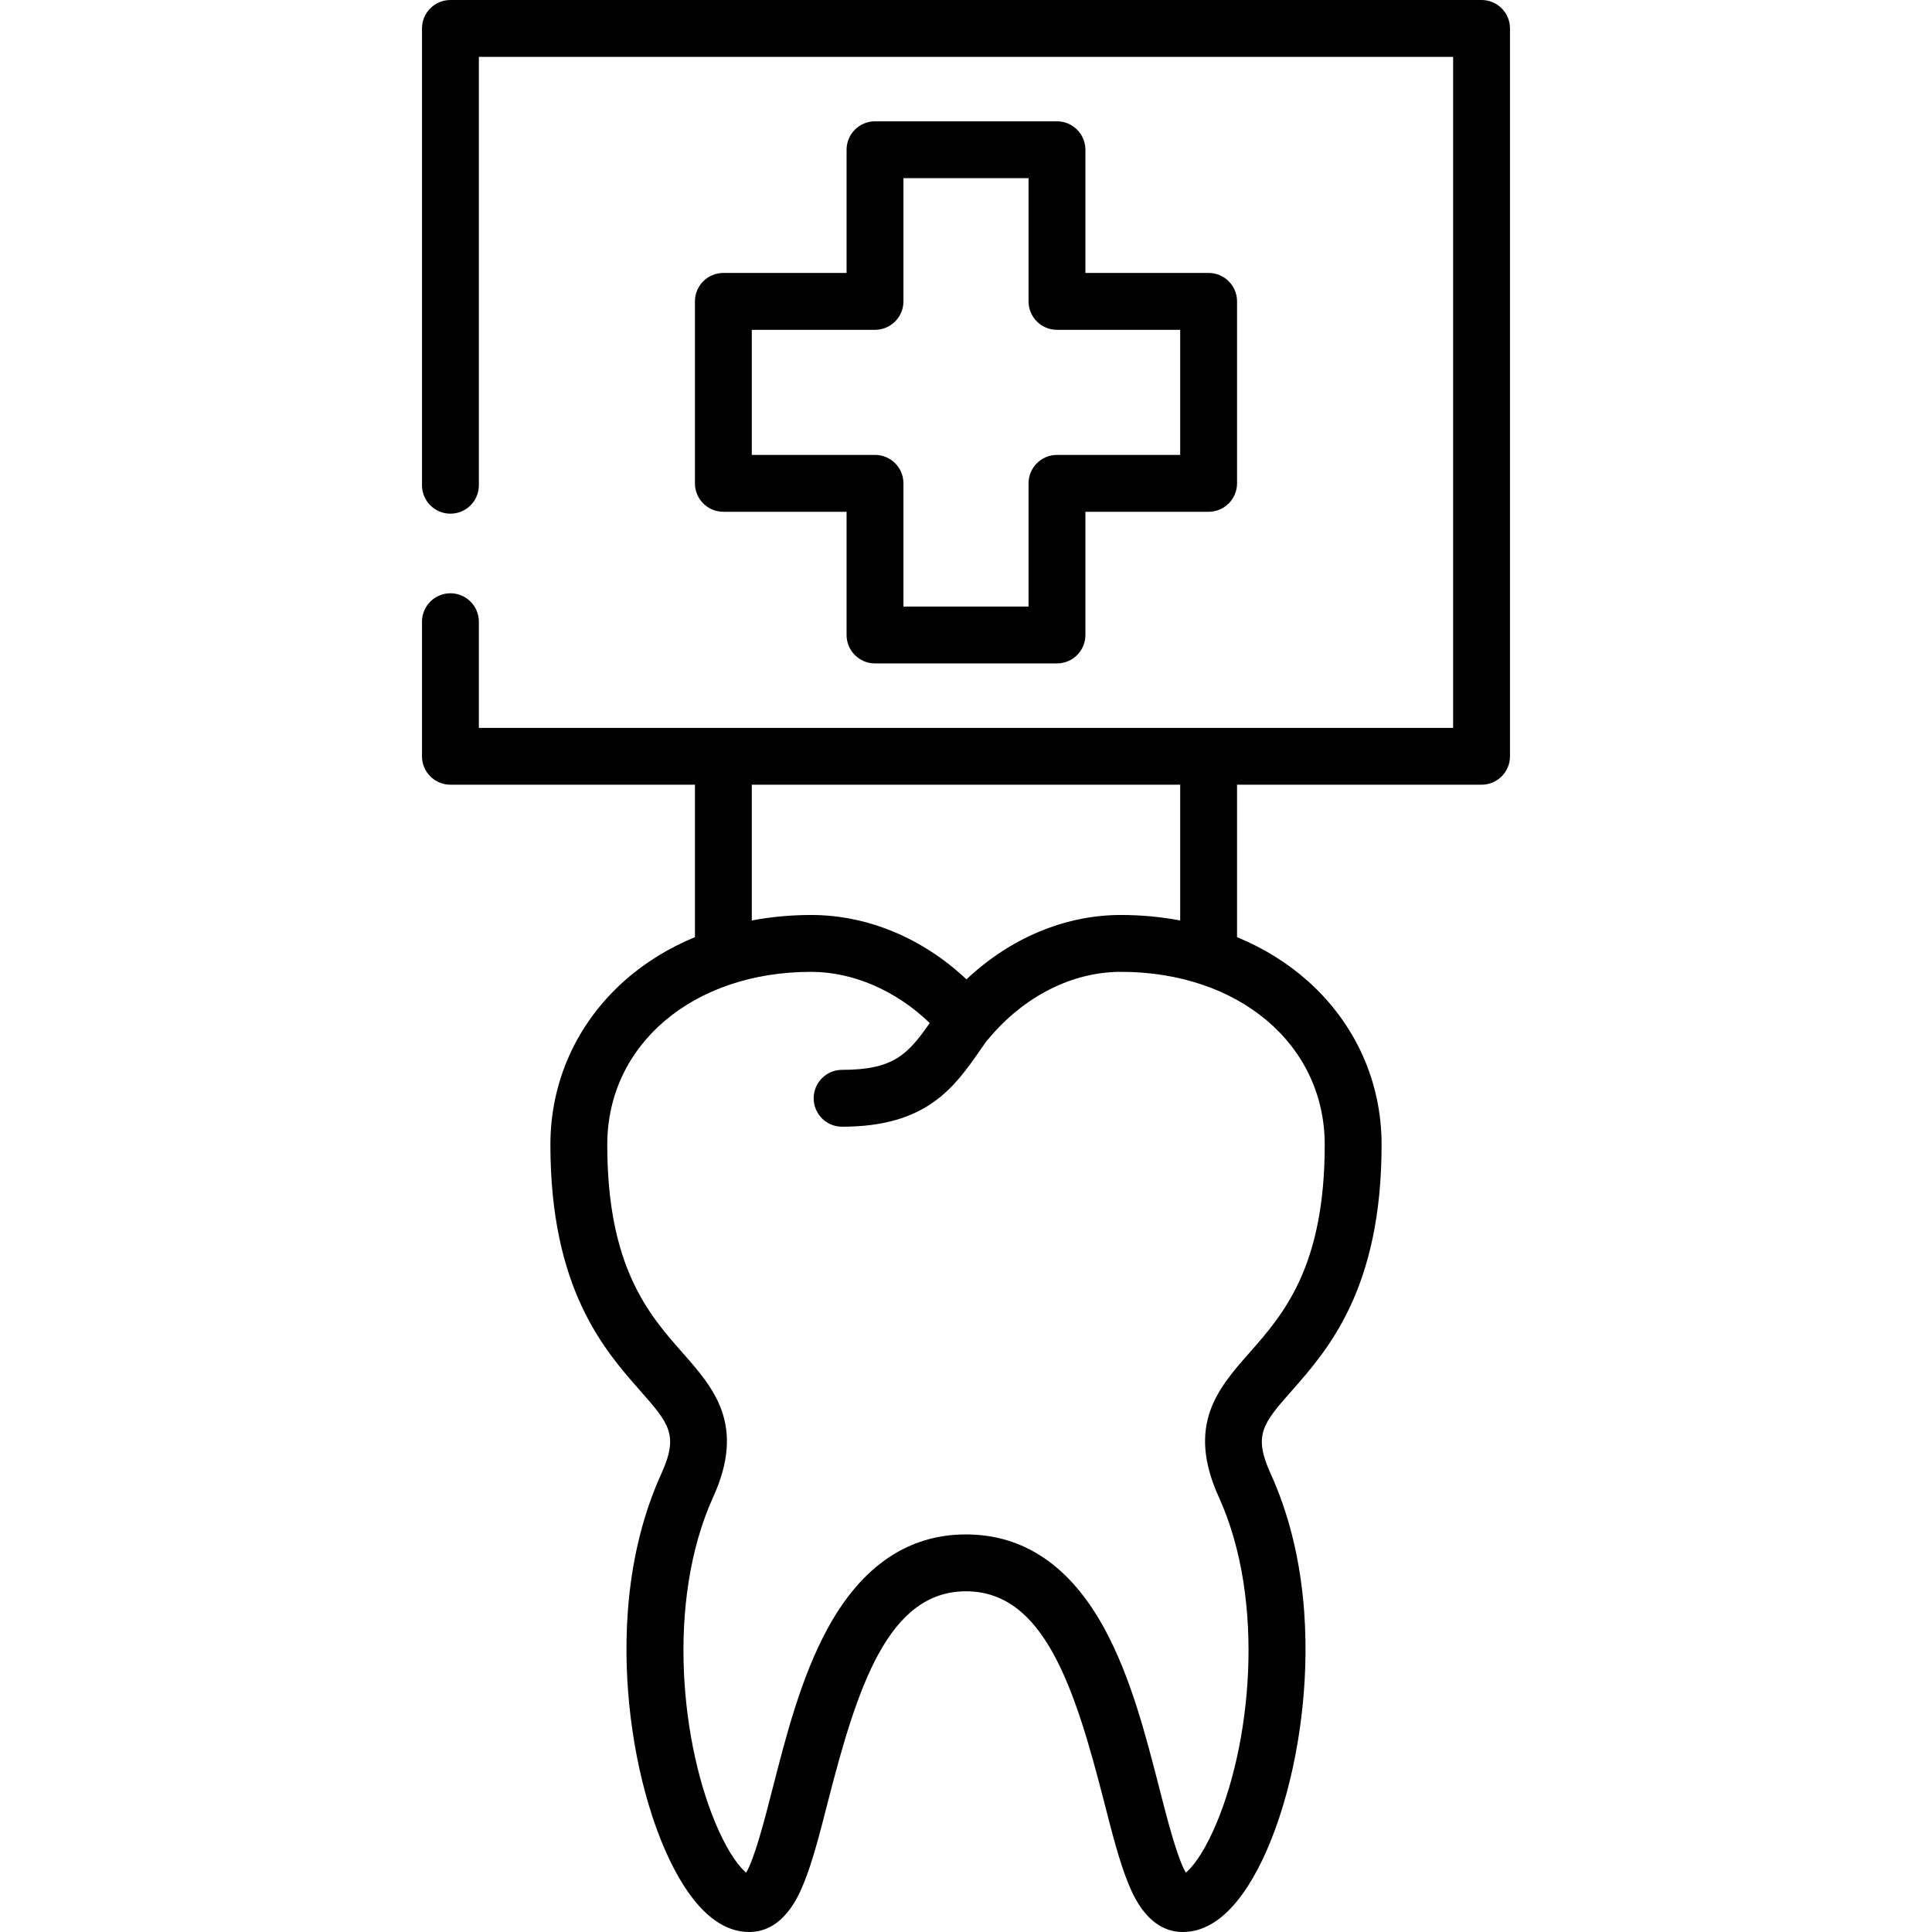 <?xml version="1.0" encoding="iso-8859-1"?>
<!-- Generator: Adobe Illustrator 19.0.0, SVG Export Plug-In . SVG Version: 6.00 Build 0)  -->
<svg version="1.1" id="Capa_1" xmlns="http://www.w3.org/2000/svg" xmlns:xlink="http://www.w3.org/1999/xlink" x="0px" y="0px"
	 viewBox="0 0 511.999 511.999" style="enable-background:new 0 0 511.999 511.999;" xml:space="preserve">
<g>
	<g>
		<path d="M392.628,0h-273.26c-4.162,0-7.535,3.373-7.535,7.535v121.058c0,4.162,3.373,7.535,7.535,7.535s7.535-3.372,7.535-7.535
			V15.069h258.19v177.82h-258.19v-28.13c0-4.162-3.373-7.535-7.535-7.535s-7.535,3.372-7.535,7.535v35.664
			c0,4.162,3.373,7.535,7.535,7.535h64.799v40.396c-7.006,2.893-13.361,6.807-18.795,11.668
			c-12.581,11.251-19.511,26.644-19.511,43.343c0,38.18,14.266,54.37,23.705,65.083c7.766,8.814,10.383,11.783,5.698,22.089
			c-9.848,21.667-10.079,45.057-8.539,60.862c1.857,19.048,7.31,37.167,14.588,48.469c5.183,8.05,10.98,12.131,17.227,12.131
			c9.234,0,13.223-9.851,14.534-13.087c2.29-5.656,4.146-12.905,6.295-21.296c7.832-30.586,15.995-55.905,36.629-55.905
			s28.797,25.319,36.629,55.905c2.149,8.393,4.004,15.64,6.295,21.296c1.311,3.237,5.299,13.087,14.534,13.087
			c6.249,0,12.045-4.082,17.227-12.131c7.278-11.302,12.732-29.422,14.588-48.469c1.54-15.805,1.309-39.195-8.539-60.862
			c-4.685-10.305-2.069-13.275,5.698-22.089c9.44-10.713,23.705-26.903,23.705-65.083c0-16.698-6.929-32.091-19.511-43.343
			c-5.434-4.859-11.787-8.774-18.795-11.668v-40.396h64.799c4.162,0,7.535-3.373,7.535-7.535V7.535
			C400.163,3.373,396.789,0,392.628,0z M199.237,207.959H312.76v35.972c-5.061-0.948-10.321-1.452-15.721-1.452
			c-14.809,0-29.344,6.133-40.916,17.063c-11.595-10.929-26.219-17.063-41.167-17.063c-5.4,0-10.659,0.503-15.72,1.452V207.959z
			 M351.066,303.365c0,32.488-11.058,45.038-19.943,55.121c-8.274,9.391-16.831,19.102-8.11,38.286
			c12.548,27.604,8.595,66.144-1.497,88.39c-3.014,6.645-5.725,9.833-7.255,11.108c-2.295-3.882-4.997-14.435-7.034-22.394
			c-3.543-13.84-7.561-29.528-14.63-42.447c-9.003-16.45-21.315-24.79-36.597-24.79c-15.281,0-27.594,8.34-36.597,24.79
			c-7.07,12.919-11.087,28.607-14.63,42.447c-2.037,7.96-4.74,18.512-7.034,22.394c-1.529-1.275-4.242-4.463-7.255-11.108
			c-10.091-22.247-14.045-60.787-1.497-88.39c8.72-19.185,0.164-28.896-8.11-38.286c-8.885-10.083-19.943-22.633-19.943-55.121
			c0-26.548,22.721-45.817,54.026-45.817c11.151,0,22.555,4.995,31.433,13.568c-5.795,8.258-9.523,12.403-23.225,12.403
			c-4.162,0-7.535,3.372-7.535,7.535c0,4.162,3.372,7.535,7.535,7.535c22.481,0,29.746-10.449,36.772-20.555
			c0.51-0.733,1.046-1.493,1.58-2.25c0.138-0.141,0.275-0.28,0.403-0.433c9.408-11.314,22.208-17.803,35.119-17.803
			C328.345,257.547,351.066,276.817,351.066,303.365z"/>
	</g>
</g>
<g>
	<g>
		<path d="M320.295,72.333h-32.651V39.683c0-4.162-3.374-7.535-7.535-7.535h-48.222c-4.162,0-7.535,3.373-7.535,7.535v32.651
			h-32.651c-4.162,0-7.535,3.372-7.535,7.535v48.222c0,4.162,3.373,7.535,7.535,7.535h32.651v32.651
			c0,4.162,3.373,7.535,7.535,7.535h48.222c4.162,0,7.535-3.373,7.535-7.535v-32.651h32.651c4.162,0,7.535-3.372,7.535-7.535V79.868
			C327.83,75.706,324.457,72.333,320.295,72.333z M312.76,120.556H280.11c-4.162,0-7.535,3.373-7.535,7.535v32.651h-33.153V128.09
			c0-4.162-3.373-7.535-7.535-7.535h-32.651V87.403h32.651c4.162,0,7.535-3.373,7.535-7.535V47.218h33.153v32.651
			c0,4.162,3.373,7.535,7.535,7.535h32.651V120.556z"/>
	</g>
</g>
<g>
</g>
<g>
</g>
<g>
</g>
<g>
</g>
<g>
</g>
<g>
</g>
<g>
</g>
<g>
</g>
<g>
</g>
<g>
</g>
<g>
</g>
<g>
</g>
<g>
</g>
<g>
</g>
<g>
</g>
</svg>
